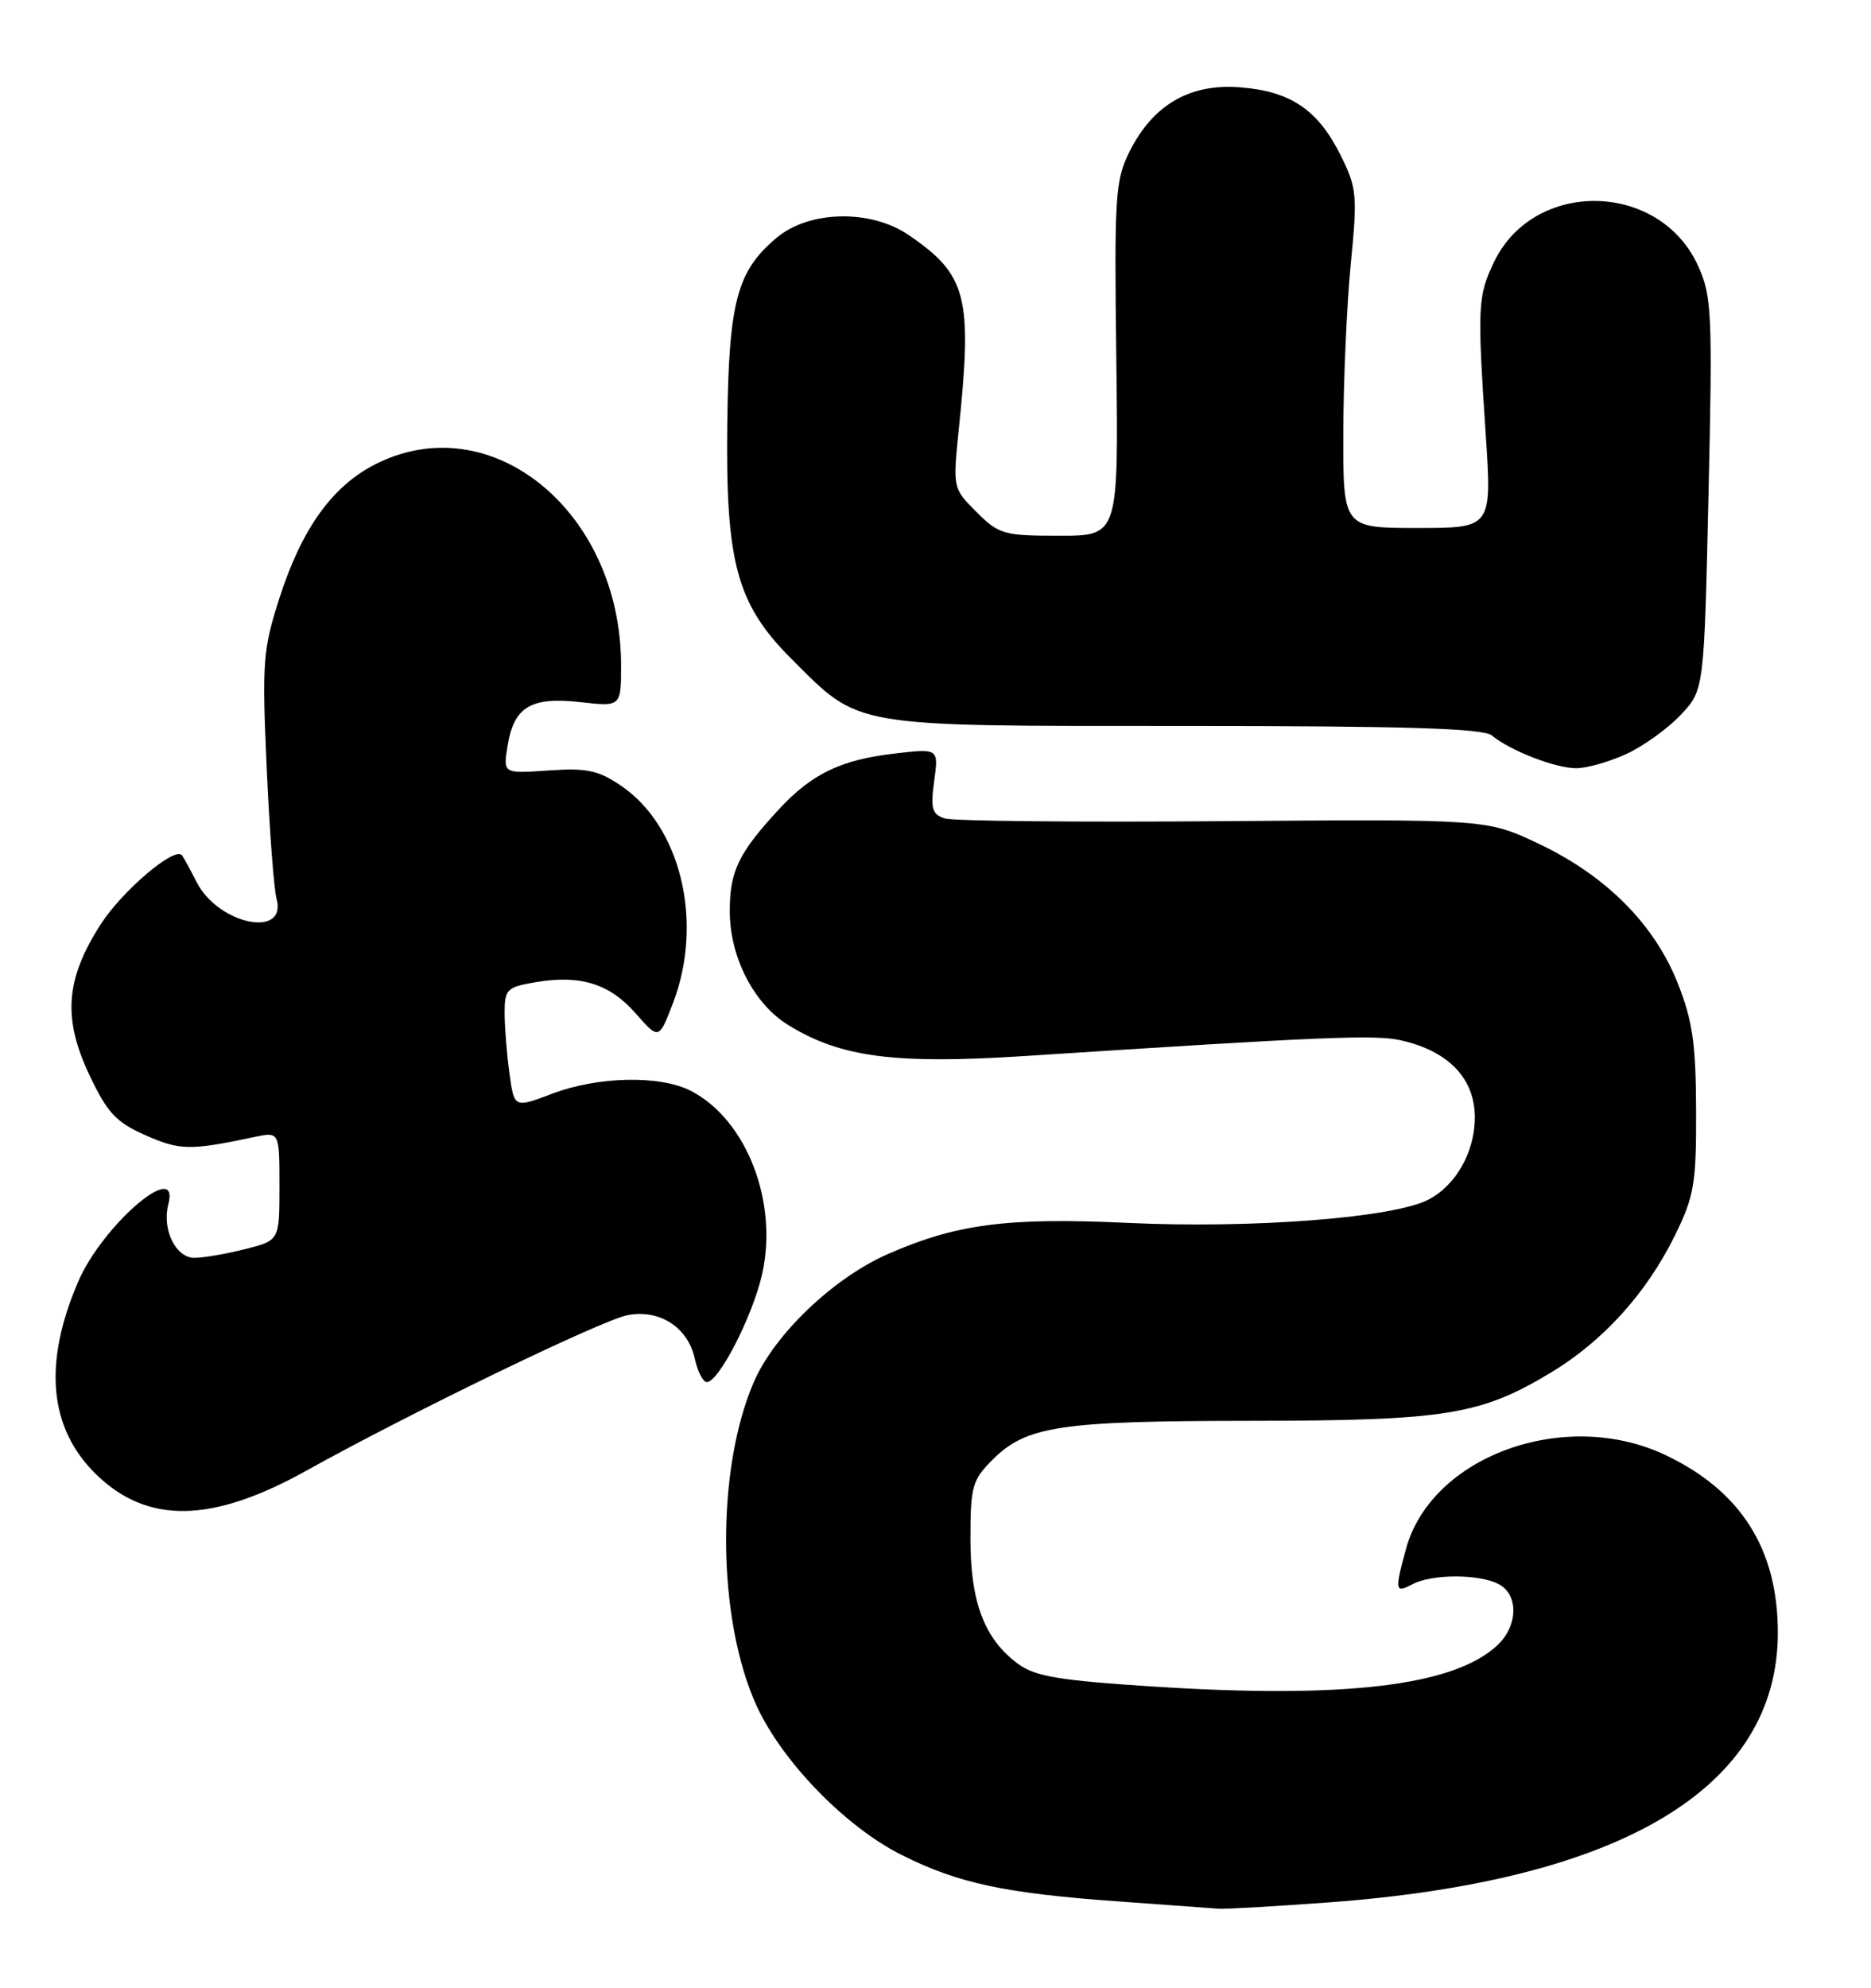 <?xml version="1.0" encoding="UTF-8" standalone="no"?>
<!DOCTYPE svg PUBLIC "-//W3C//DTD SVG 1.1//EN" "http://www.w3.org/Graphics/SVG/1.1/DTD/svg11.dtd" >
<svg xmlns="http://www.w3.org/2000/svg" xmlns:xlink="http://www.w3.org/1999/xlink" version="1.1" viewBox="0 0 241 256">
 <g >
 <path fill="currentColor"
d=" M 171.05 245.02 C 208.96 242.25 229.00 230.23 229.00 210.27 C 229.00 199.51 224.24 192.00 214.50 187.39 C 201.59 181.27 184.36 187.52 181.10 199.50 C 179.63 204.89 179.70 205.23 181.93 204.04 C 184.42 202.70 190.58 202.70 193.07 204.04 C 195.64 205.41 195.53 209.42 192.86 211.91 C 187.28 217.12 173.29 218.80 148.67 217.22 C 136.51 216.44 133.36 215.92 131.17 214.32 C 126.81 211.12 125.00 206.39 125.00 198.17 C 125.00 191.46 125.24 190.61 127.83 188.02 C 132.19 183.66 136.44 183.01 161.00 182.99 C 186.15 182.97 190.65 182.26 199.70 176.82 C 206.48 172.75 212.08 166.56 215.74 159.12 C 218.23 154.05 218.50 152.48 218.47 143.00 C 218.44 134.37 218.02 131.45 216.09 126.59 C 213.07 119.00 206.85 112.77 198.20 108.67 C 191.50 105.50 191.50 105.50 157.58 105.76 C 138.93 105.91 122.78 105.75 121.71 105.41 C 120.05 104.88 119.84 104.16 120.33 100.58 C 120.91 96.38 120.91 96.38 115.16 97.06 C 108.32 97.86 104.58 99.66 100.40 104.16 C 95.15 109.82 94.00 112.18 94.00 117.34 C 94.00 123.26 97.08 129.27 101.52 132.01 C 108.27 136.18 115.23 137.09 131.99 136.01 C 170.47 133.51 177.09 133.23 180.47 133.99 C 186.54 135.36 189.92 138.85 189.97 143.80 C 190.01 148.29 187.57 152.65 183.98 154.51 C 179.46 156.85 161.33 158.25 145.30 157.50 C 129.74 156.77 123.14 157.64 114.28 161.55 C 107.28 164.65 99.72 171.89 97.08 178.04 C 92.19 189.39 92.37 208.58 97.46 219.70 C 100.76 226.90 108.95 235.32 116.17 238.92 C 123.44 242.56 129.42 243.84 144.09 244.89 C 150.36 245.35 156.18 245.77 157.00 245.83 C 157.82 245.89 164.15 245.53 171.05 245.02 Z  M 39.50 189.39 C 52.75 182.01 77.41 170.07 80.80 169.39 C 84.92 168.57 88.61 170.93 89.49 174.97 C 89.86 176.63 90.55 178.00 91.04 178.00 C 92.58 178.00 96.89 169.62 98.14 164.22 C 100.30 154.87 96.19 144.22 89.00 140.50 C 85.04 138.45 77.03 138.62 71.13 140.86 C 66.23 142.72 66.23 142.72 65.62 138.22 C 65.28 135.75 65.00 132.25 65.00 130.45 C 65.00 127.41 65.29 127.13 68.98 126.50 C 74.77 125.52 78.53 126.69 81.89 130.53 C 84.87 133.92 84.87 133.92 86.68 129.21 C 90.67 118.81 87.73 106.45 80.00 101.20 C 77.05 99.20 75.57 98.89 70.65 99.23 C 64.80 99.64 64.80 99.64 65.38 96.07 C 66.19 91.03 68.39 89.71 74.75 90.43 C 80.00 91.02 80.00 91.02 80.00 85.69 C 80.00 65.83 63.17 52.15 48.24 59.85 C 42.73 62.69 38.85 68.15 35.99 77.04 C 33.87 83.64 33.74 85.26 34.35 98.83 C 34.71 106.90 35.28 114.51 35.62 115.74 C 37.03 120.91 28.10 119.07 25.33 113.61 C 24.46 111.90 23.60 110.34 23.43 110.14 C 22.45 109.02 15.72 114.76 12.96 119.06 C 8.44 126.11 8.06 131.14 11.51 138.44 C 13.83 143.34 14.94 144.53 18.76 146.22 C 23.17 148.17 24.50 148.19 32.75 146.44 C 36.00 145.75 36.00 145.75 36.00 152.76 C 36.00 159.76 36.00 159.76 31.56 160.88 C 29.11 161.50 26.18 162.00 25.03 162.00 C 22.63 162.00 20.84 158.32 21.68 155.11 C 23.24 149.17 13.21 157.77 10.07 165.07 C 5.52 175.64 6.31 184.00 12.43 189.93 C 19.03 196.33 27.34 196.17 39.50 189.39 Z  M 209.50 97.10 C 211.70 96.09 214.85 93.82 216.50 92.06 C 219.50 88.87 219.50 88.87 220.07 63.69 C 220.60 40.42 220.50 38.18 218.75 34.29 C 213.83 23.33 197.57 23.01 192.43 33.77 C 190.35 38.13 190.28 39.50 191.36 55.75 C 192.18 68.00 192.18 68.00 182.59 68.00 C 173.00 68.00 173.00 68.00 173.03 55.75 C 173.04 49.01 173.48 39.23 173.99 34.00 C 174.86 25.16 174.77 24.19 172.71 20.05 C 169.78 14.15 166.28 11.77 159.79 11.25 C 153.28 10.72 148.53 13.47 145.50 19.51 C 143.65 23.21 143.52 25.17 143.79 46.25 C 144.07 69.00 144.07 69.00 136.46 69.00 C 129.30 69.00 128.66 68.82 125.78 65.94 C 122.72 62.88 122.72 62.87 123.51 55.19 C 125.27 38.18 124.54 35.37 117.01 30.25 C 112.13 26.93 104.22 27.10 100.04 30.62 C 94.92 34.92 93.88 38.83 93.68 54.50 C 93.45 72.44 94.90 77.81 101.89 84.80 C 110.88 93.79 109.21 93.50 152.59 93.50 C 181.13 93.50 191.06 93.81 192.16 94.72 C 194.52 96.68 200.29 98.92 203.00 98.94 C 204.38 98.95 207.30 98.12 209.50 97.10 Z "/>
</g>
</svg>